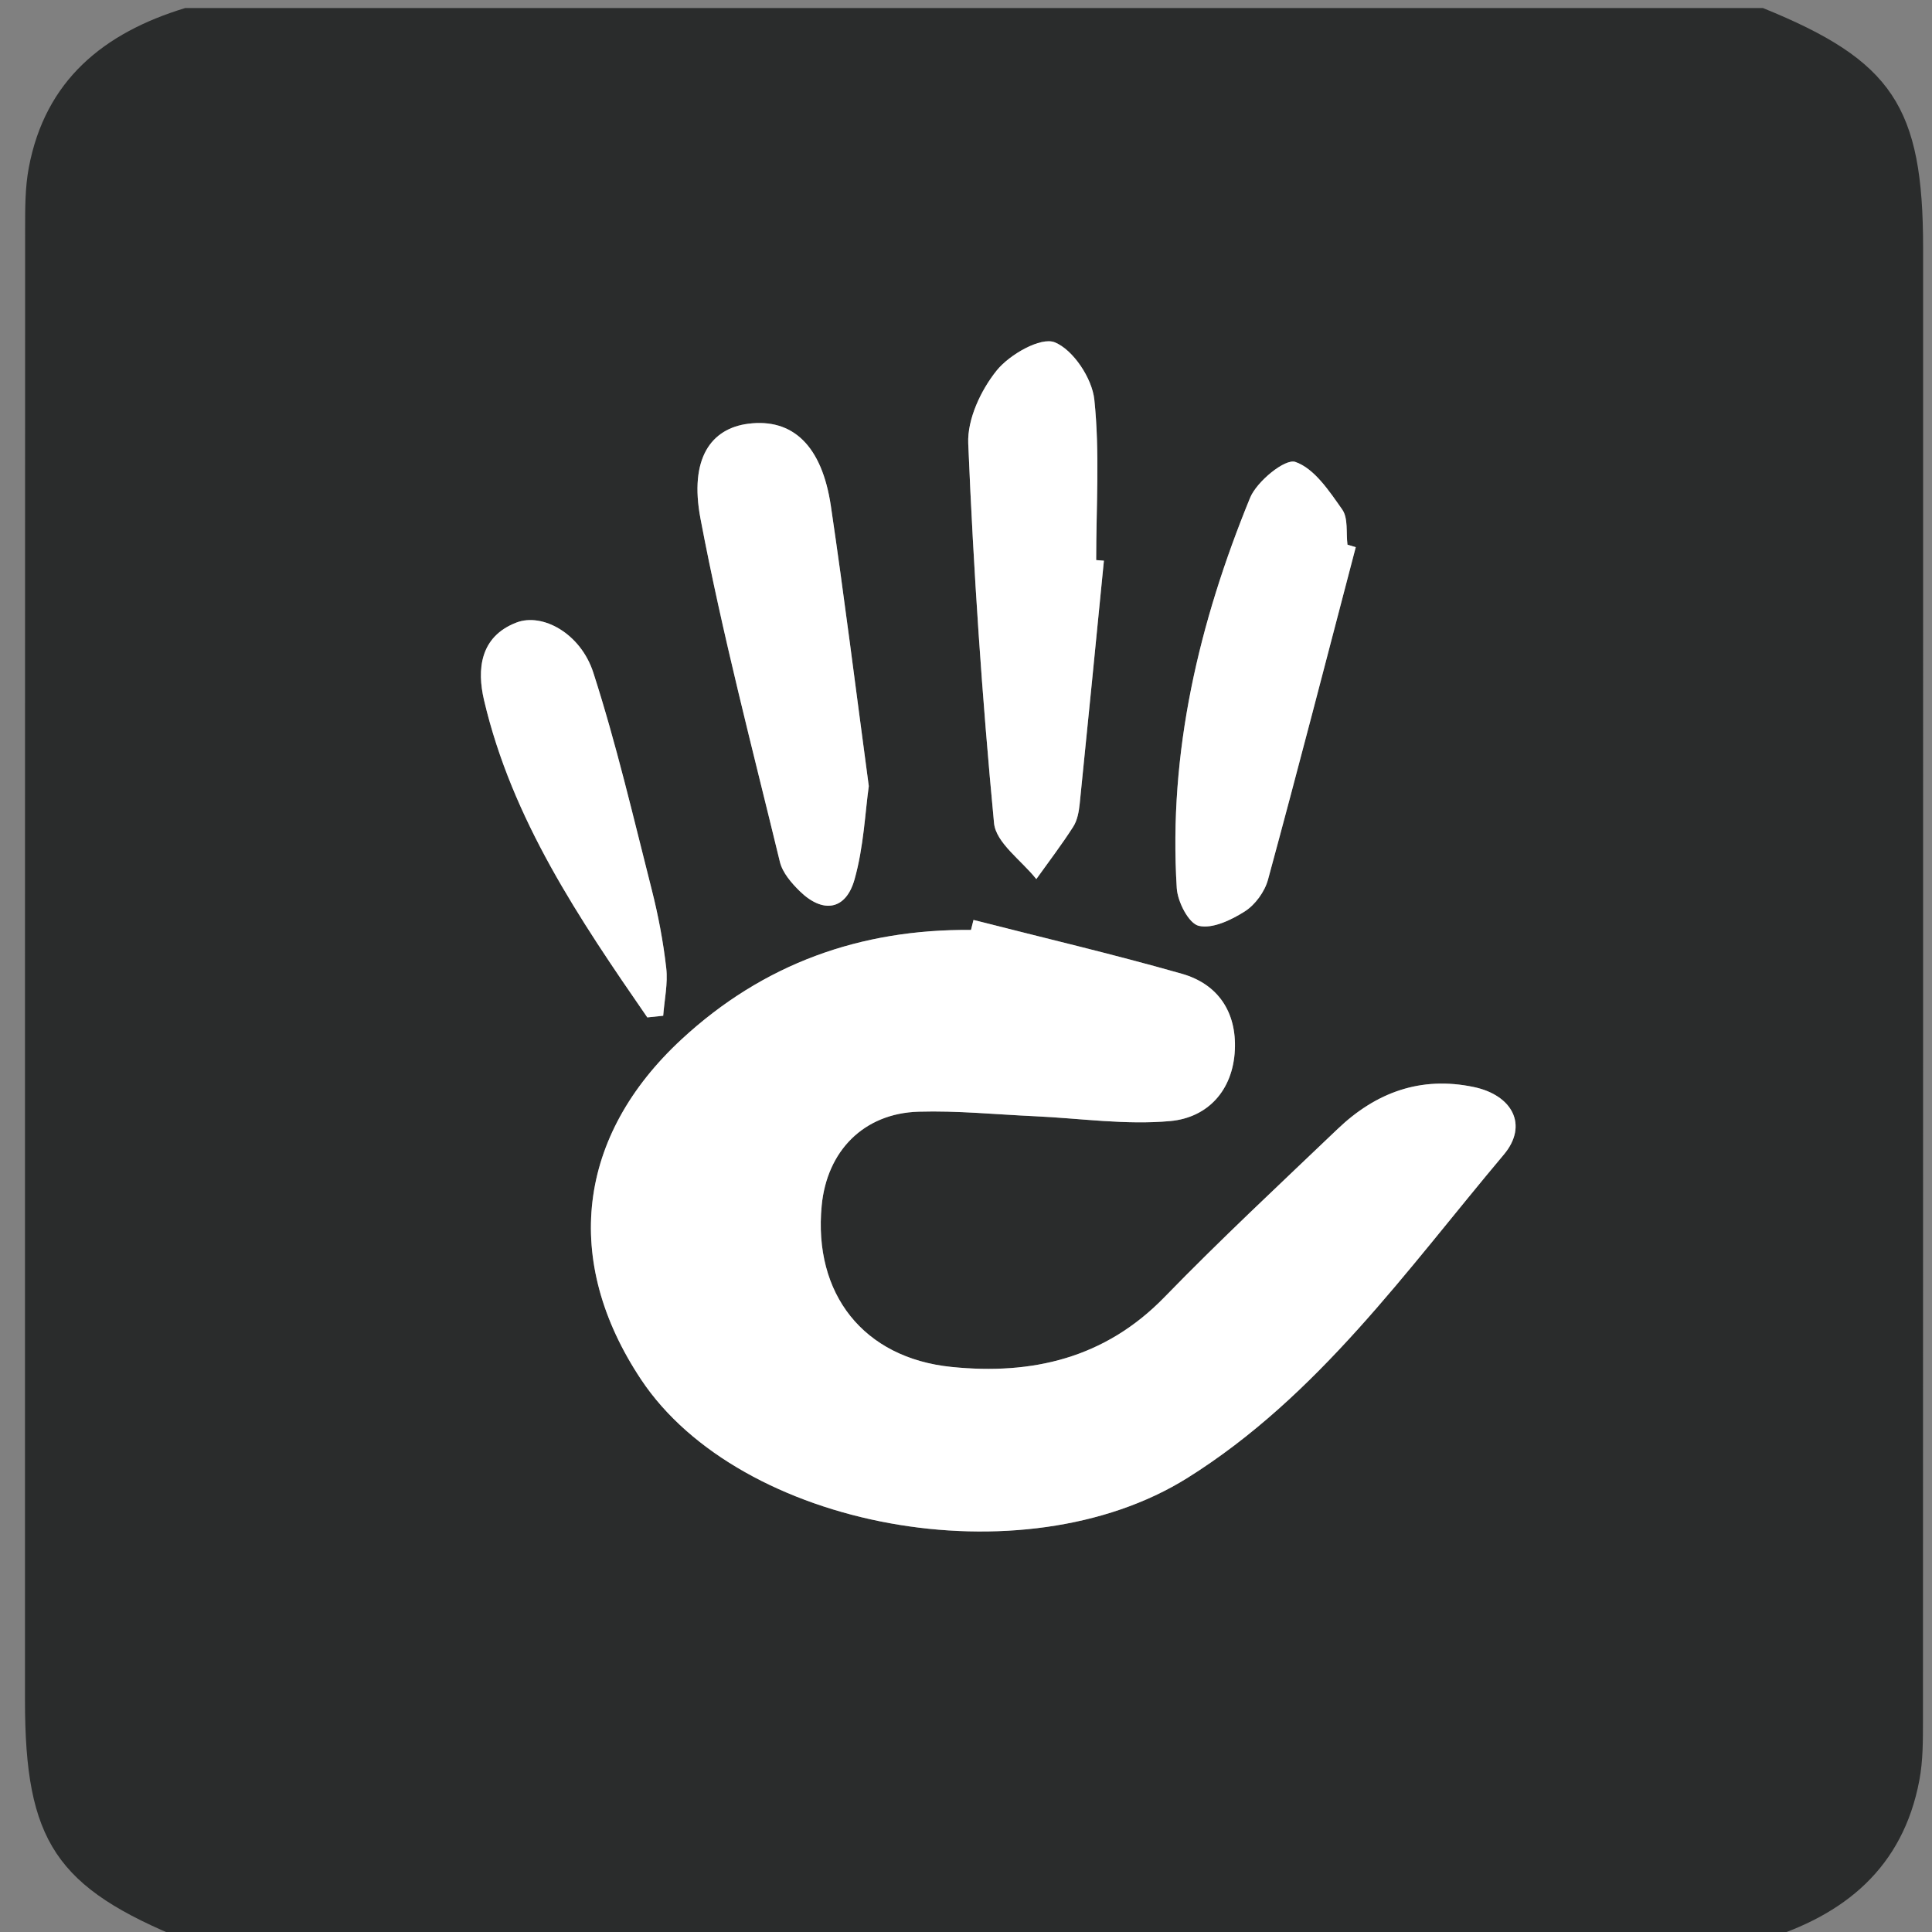 <?xml version="1.0" encoding="utf-8"?>
<!-- Generator: Adobe Illustrator 16.0.0, SVG Export Plug-In . SVG Version: 6.00 Build 0)  -->
<!DOCTYPE svg PUBLIC "-//W3C//DTD SVG 1.1//EN" "http://www.w3.org/Graphics/SVG/1.1/DTD/svg11.dtd">
<svg version="1.1" id="图层_1" xmlns="http://www.w3.org/2000/svg" xmlns:xlink="http://www.w3.org/1999/xlink" x="0px" y="0px"
	 width="240px" height="240px" viewBox="0 0 240 240" enable-background="new 0 0 240 240" xml:space="preserve">
<rect x="0" y="0" width="240" height="240" fill="#808080" stroke="none"/>
<path fill-rule="evenodd" clip-rule="evenodd" fill="#2A2C2C" d="M219,241c-65.333,0-130.667,0-196,0
	c-16.072-6.508-19.897-12.236-19.897-29.8c0-60.966-0.005-121.932,0.018-182.897c0.001-2.487-0.003-5.025,0.452-7.455
	C5.613,9.95,12.903,4.074,23,1c65.333,0,130.667,0,196,0c16.077,6.52,19.896,12.241,19.896,29.801
	c0,60.966,0.005,121.932-0.018,182.897c-0.001,2.488,0.01,5.028-0.449,7.456C236.375,232.038,229.121,237.951,219,241z
	 M120.93,114.278c-0.104,0.414-0.206,0.829-0.31,1.244c-13.746-0.118-25.804,4.189-35.96,13.592
	c-12.982,12.018-14.838,27.496-5.013,42.267c12.282,18.465,47.399,25.026,67.865,12.211c16.244-10.172,27.211-25.794,39.293-40.155
	c3.094-3.677,1.054-7.4-3.73-8.403c-6.606-1.387-12.17,0.687-16.908,5.213c-7.224,6.901-14.541,13.717-21.5,20.879
	c-7.401,7.616-16.465,9.702-26.49,8.679c-10.928-1.115-17.159-9.081-16.103-20.043c0.655-6.797,5.229-11.462,12.039-11.663
	c4.807-0.143,9.632,0.348,14.449,0.565c5.614,0.255,11.283,1.11,16.826,0.598c4.65-0.43,7.773-3.816,8.011-8.826
	c0.223-4.699-2.081-8.188-6.579-9.47C138.249,118.524,129.565,116.484,120.93,114.278z M137.132,69.651
	c-0.32-0.025-0.642-0.05-0.962-0.075c0-6.654,0.464-13.357-0.229-19.938c-0.277-2.638-2.622-6.188-4.918-7.114
	c-1.733-0.7-5.62,1.518-7.217,3.507c-1.962,2.442-3.654,6.044-3.528,9.063c0.655,15.737,1.71,31.469,3.204,47.147
	c0.234,2.466,3.427,4.65,5.252,6.965c1.543-2.161,3.16-4.273,4.588-6.508c0.512-0.8,0.702-1.879,0.803-2.854
	C135.155,89.782,136.137,79.717,137.132,69.651z M107.925,97.654c-1.664-12.396-3.057-23.611-4.71-34.788
	c-1.111-7.51-4.739-10.928-10.246-10.231c-4.658,0.588-7.361,4.339-5.954,11.781c2.71,14.326,6.43,28.464,9.865,42.647
	c0.326,1.347,1.437,2.636,2.478,3.651c2.858,2.788,5.71,2.366,6.792-1.455C107.301,105.19,107.473,100.844,107.925,97.654z
	 M168.417,67.974c-0.343-0.104-0.686-0.209-1.028-0.313c-0.186-1.479,0.104-3.292-0.653-4.369c-1.613-2.293-3.462-5.098-5.827-5.911
	c-1.271-0.438-4.782,2.418-5.621,4.467c-6.343,15.501-10.153,31.584-9.105,48.481c0.104,1.697,1.479,4.381,2.728,4.681
	c1.698,0.407,4.045-0.722,5.729-1.795c1.292-0.823,2.471-2.447,2.877-3.939C161.251,95.535,164.809,81.747,168.417,67.974z
	 M80.411,126.386c0.658-0.068,1.316-0.138,1.974-0.206c0.148-1.975,0.597-3.982,0.378-5.916c-0.373-3.292-0.997-6.58-1.814-9.794
	c-2.289-9.004-4.395-18.078-7.243-26.907c-1.576-4.885-6.324-7.469-9.553-6.227c-4.559,1.754-4.911,5.86-4.024,9.638
	C63.608,101.806,71.96,114.143,80.411,126.386z"/>
<path fill-rule="evenodd" clip-rule="evenodd" fill="#FFFFFF" d="M120.93,114.278c8.636,2.206,17.319,4.246,25.889,6.687
	c4.498,1.281,6.802,4.771,6.579,9.47c-0.237,5.01-3.36,8.396-8.011,8.826c-5.543,0.513-11.212-0.343-16.826-0.598
	c-4.817-0.218-9.643-0.708-14.449-0.565c-6.81,0.201-11.384,4.866-12.039,11.663c-1.056,10.962,5.175,18.928,16.103,20.043
	c10.025,1.023,19.089-1.063,26.49-8.679c6.959-7.162,14.276-13.978,21.5-20.879c4.738-4.526,10.302-6.6,16.908-5.213
	c4.784,1.003,6.824,4.727,3.73,8.403c-12.082,14.361-23.049,29.983-39.293,40.155c-20.466,12.815-55.583,6.254-67.865-12.211
	c-9.826-14.771-7.969-30.249,5.013-42.267c10.157-9.402,22.215-13.71,35.96-13.592C120.724,115.107,120.826,114.692,120.93,114.278z
	"/>
<path fill-rule="evenodd" clip-rule="evenodd" fill="#FFFFFF" d="M137.132,69.651c-0.995,10.065-1.977,20.131-3.007,30.192
	c-0.101,0.976-0.291,2.055-0.803,2.854c-1.428,2.234-3.045,4.347-4.588,6.508c-1.825-2.314-5.018-4.499-5.252-6.965
	c-1.494-15.679-2.549-31.41-3.204-47.147c-0.126-3.02,1.566-6.621,3.528-9.063c1.597-1.989,5.483-4.207,7.217-3.507
	c2.296,0.927,4.641,4.477,4.918,7.114c0.692,6.581,0.229,13.284,0.229,19.938C136.49,69.602,136.812,69.626,137.132,69.651z"/>
<path fill-rule="evenodd" clip-rule="evenodd" fill="#FFFFFF" d="M107.925,97.654c-0.452,3.189-0.624,7.536-1.775,11.605
	c-1.082,3.821-3.934,4.243-6.792,1.455c-1.041-1.016-2.151-2.305-2.478-3.651c-3.436-14.184-7.155-28.321-9.865-42.647
	c-1.408-7.442,1.296-11.193,5.954-11.781c5.507-0.696,9.135,2.722,10.246,10.231C104.868,74.043,106.261,85.259,107.925,97.654z"/>
<path fill-rule="evenodd" clip-rule="evenodd" fill="#FFFFFF" d="M168.417,67.974c-3.608,13.773-7.166,27.562-10.902,41.301
	c-0.406,1.492-1.585,3.116-2.877,3.939c-1.684,1.073-4.03,2.202-5.729,1.795c-1.248-0.3-2.623-2.983-2.728-4.681
	c-1.048-16.897,2.763-32.98,9.105-48.481c0.839-2.049,4.351-4.904,5.621-4.467c2.365,0.813,4.214,3.618,5.827,5.911
	c0.758,1.077,0.468,2.89,0.653,4.369C167.731,67.765,168.074,67.869,168.417,67.974z"/>
<path fill-rule="evenodd" clip-rule="evenodd" fill="#FFFFFF" d="M80.411,126.386c-8.451-12.243-16.803-24.58-20.282-39.412
	c-0.886-3.777-0.534-7.884,4.024-9.638c3.229-1.242,7.977,1.342,9.553,6.227c2.849,8.829,4.954,17.903,7.243,26.907
	c0.817,3.214,1.441,6.502,1.814,9.794c0.219,1.934-0.23,3.941-0.378,5.916C81.727,126.248,81.069,126.317,80.411,126.386z"/>
</svg>
